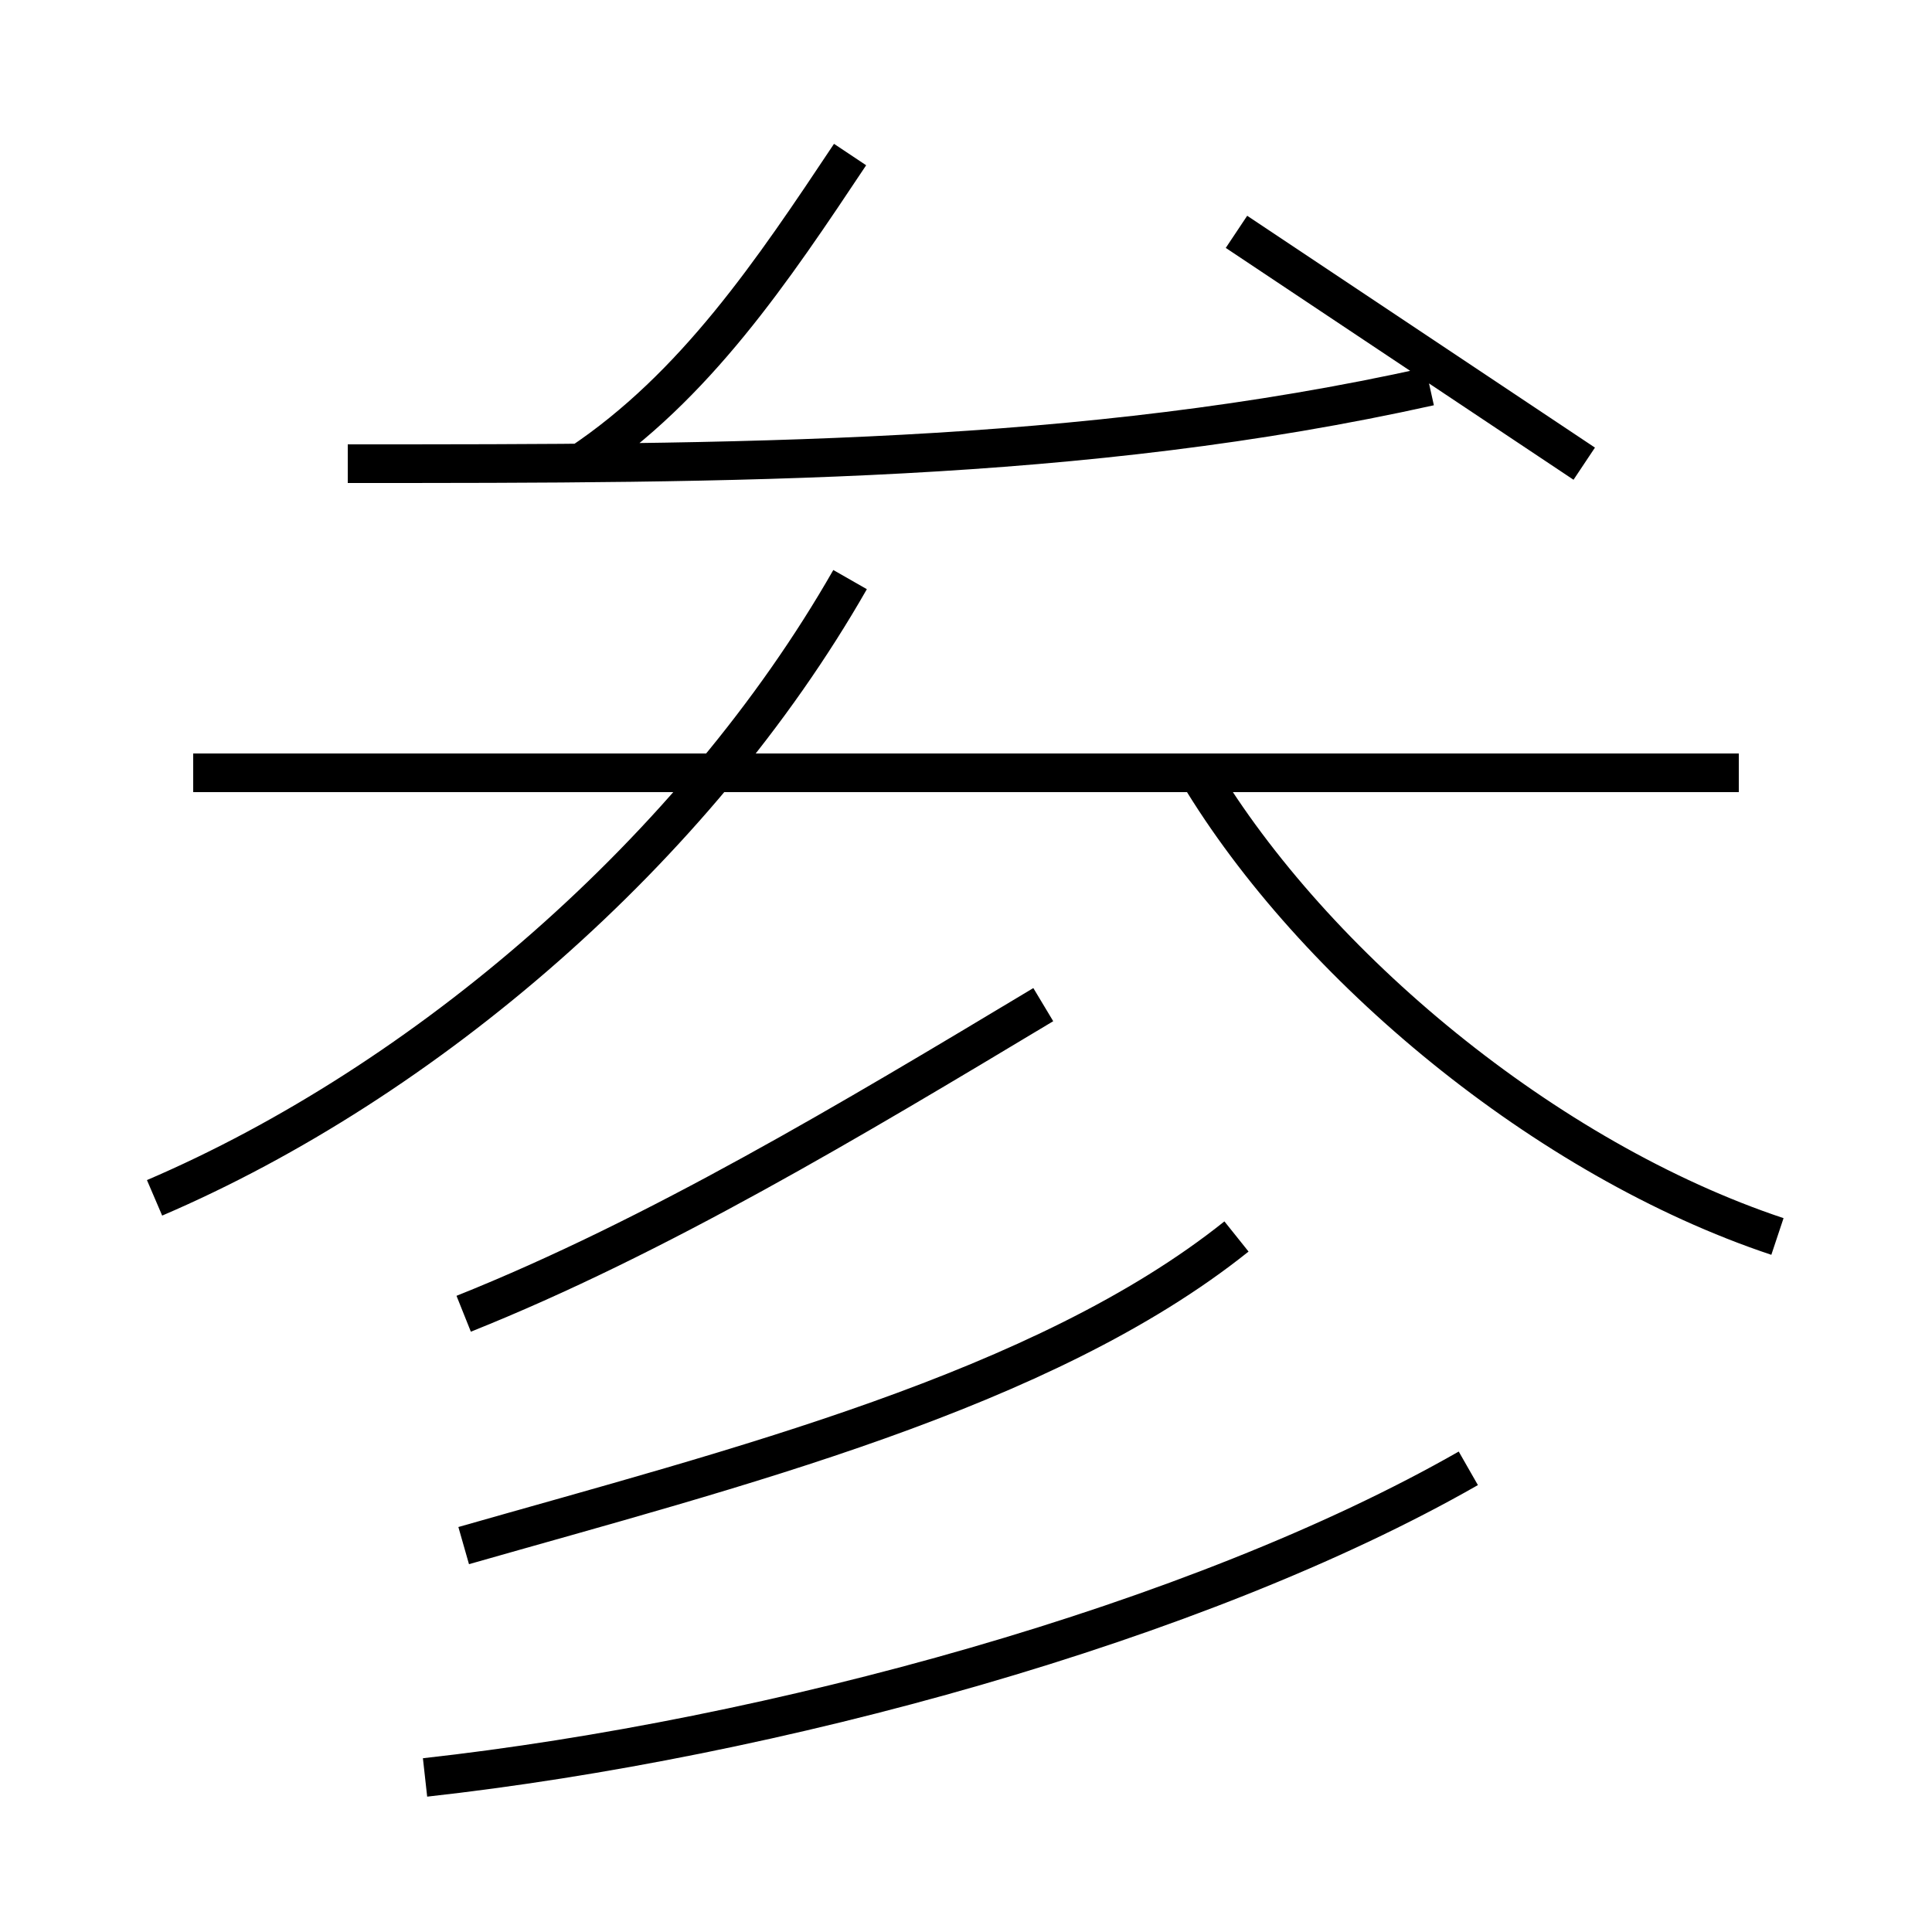<?xml version='1.0' encoding='utf8'?>
<svg viewBox="0.0 -6.0 50.0 50.0" version="1.1" xmlns="http://www.w3.org/2000/svg">
<rect x="0.0" y="-6.0" width="50.0" height="50.0" fill="#808080" stroke="none"/>
<rect x="-1000" y="-1000" width="2000" height="2000" stroke="white" fill="white"/>
<g style="fill:white;stroke:#000000;  stroke-width:1">
<path d="M 4 -13 C 11 -16 18 -22 22 -29 M 11 2 C 20 1 31 -2 38 -6 M 12 -4 C 19 -6 27 -8 32 -12 M 12 -10 C 17 -12 22 -15 27 -18 M 45 -24 L 5 -24 M 9 -32 C 19 -32 28 -32 37 -34 M 46 -12 C 40 -14 34 -19 31 -24 M 15 -32 C 18 -34 20 -37 22 -40 M 41 -32 C 38 -34 35 -36 32 -38" transform="translate(0.0 38.0)" />
</g>
</svg>